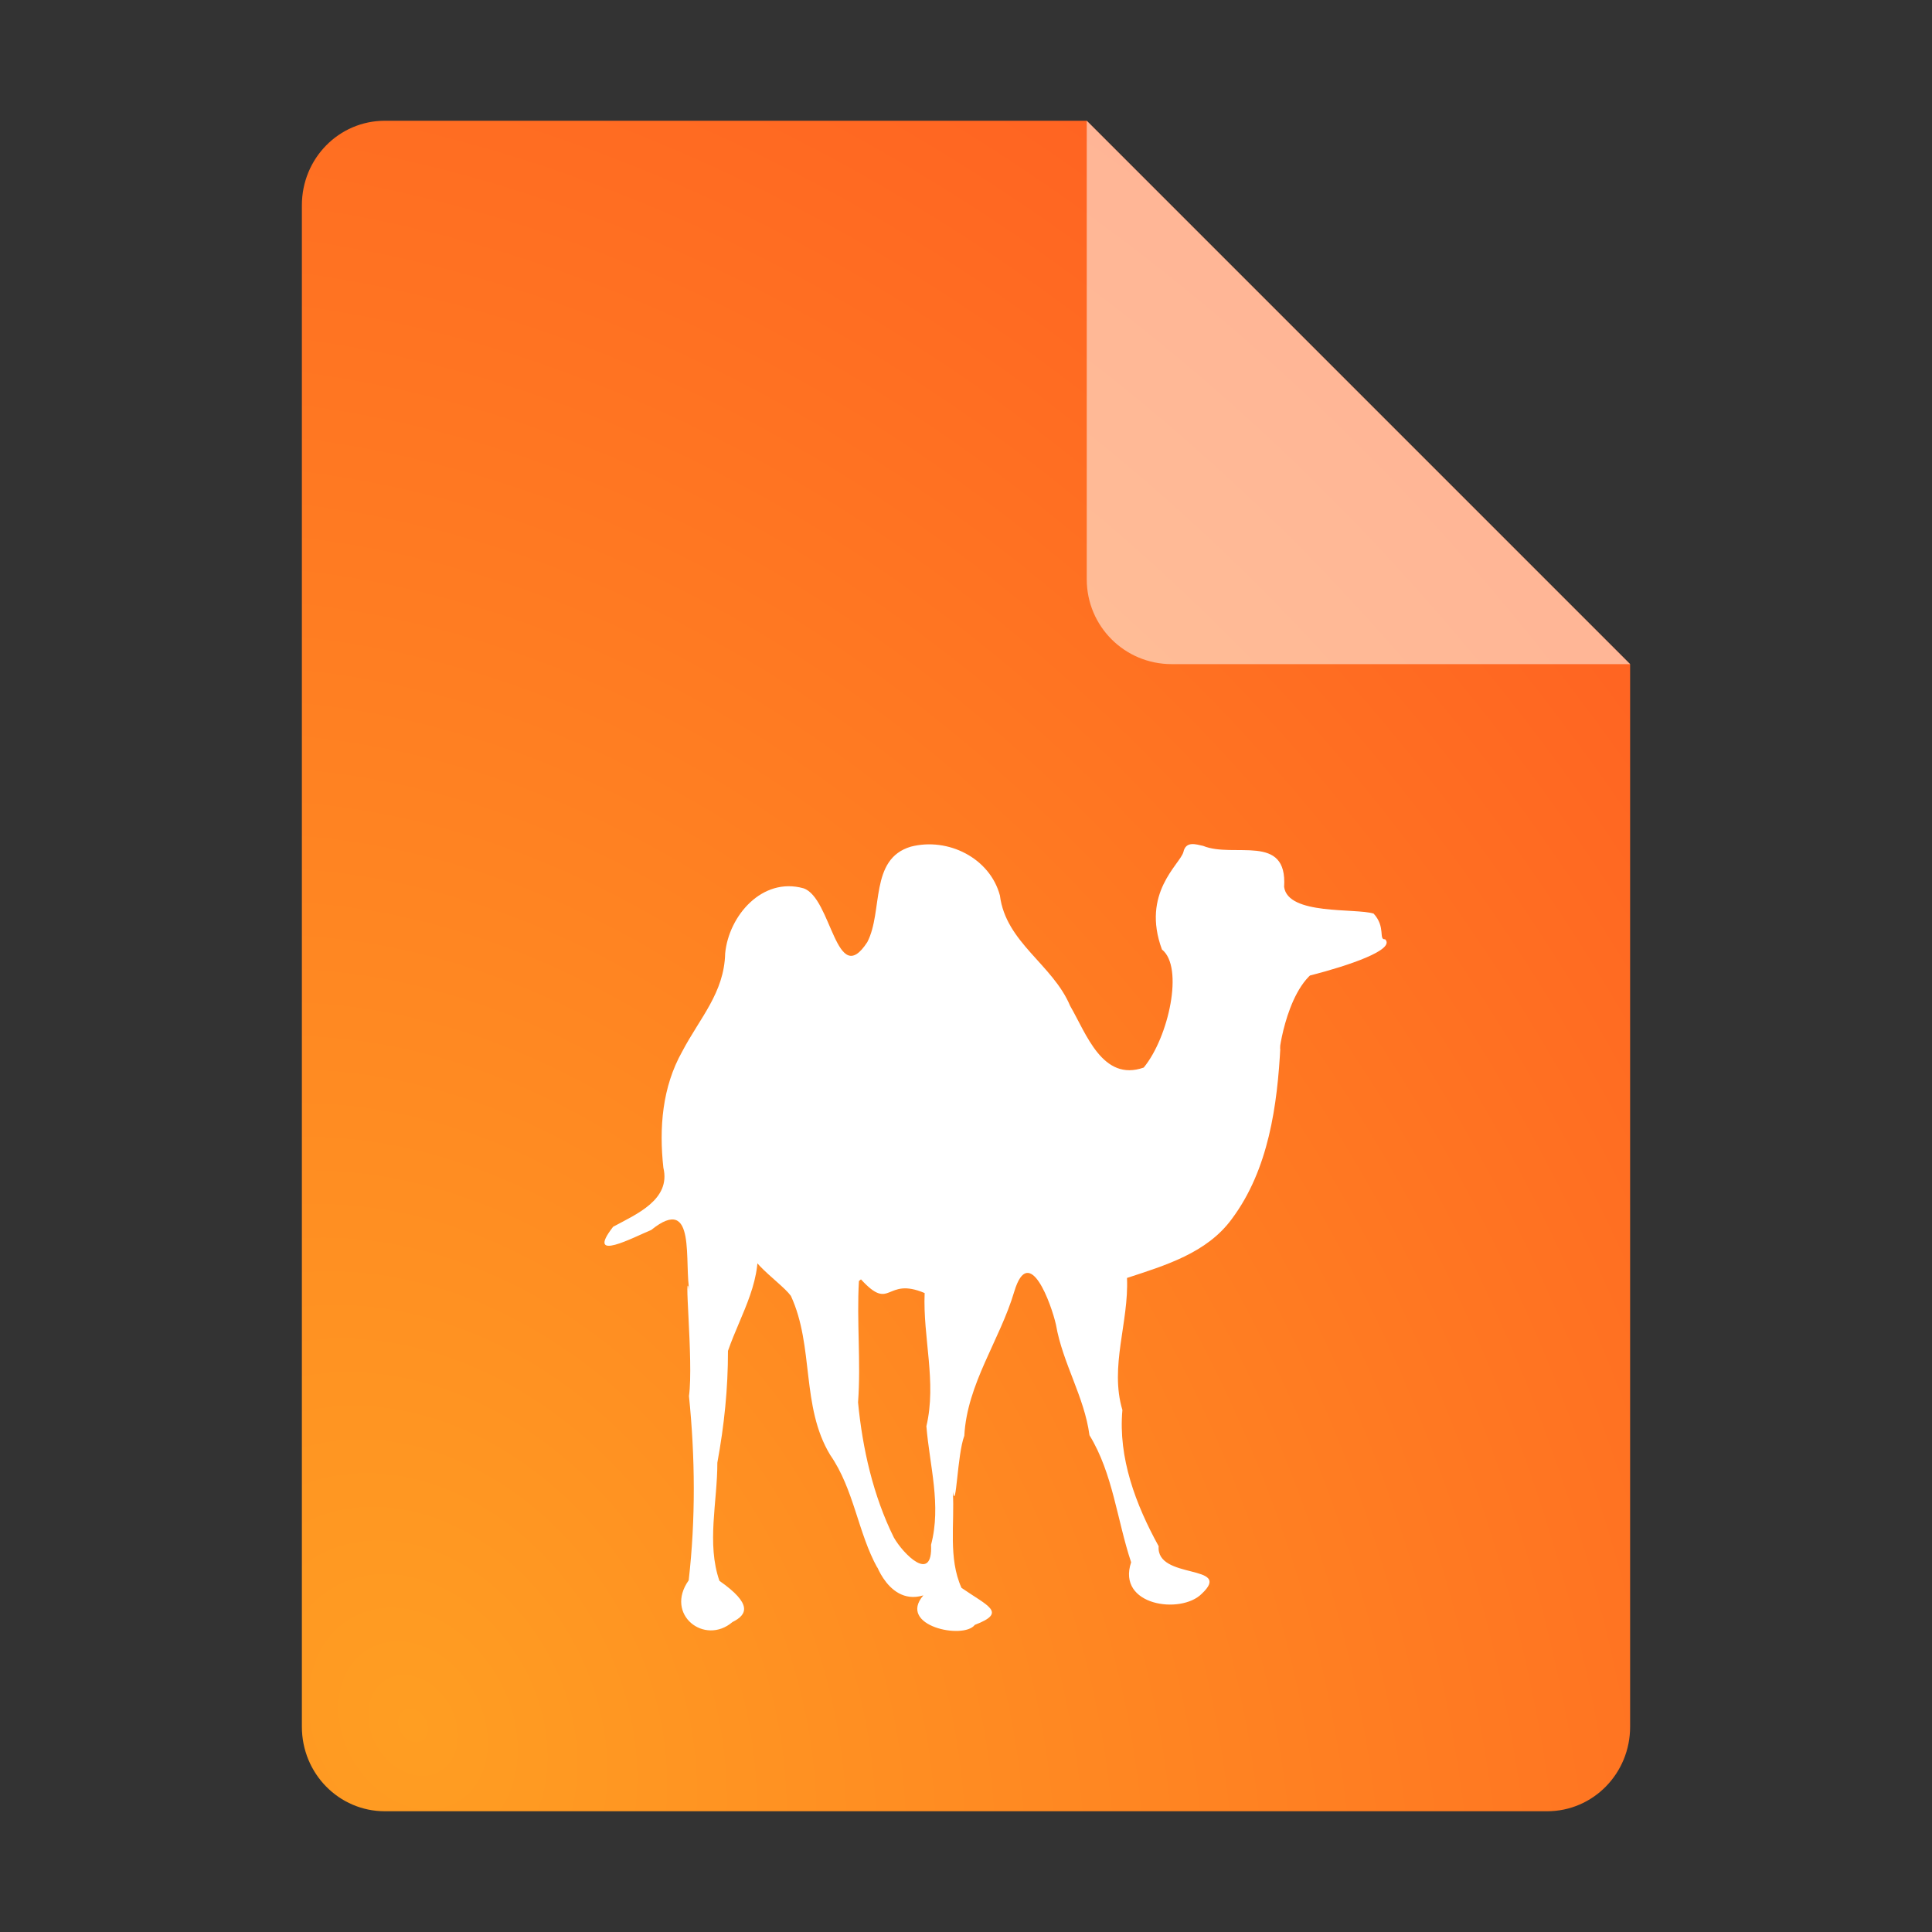 <?xml version="1.0" encoding="UTF-8" standalone="no"?>
<svg
   width="64"
   height="64"
   version="1.1"
   id="svg7"
   sodipodi:docname="text-x-ocaml.svg"
   inkscape:version="1.3.2 (091e20ef0f, 2023-11-25, custom)"
   xmlns:inkscape="http://www.inkscape.org/namespaces/inkscape"
   xmlns:sodipodi="http://sodipodi.sourceforge.net/DTD/sodipodi-0.dtd"
   xmlns:xlink="http://www.w3.org/1999/xlink"
   xmlns="http://www.w3.org/2000/svg"
   xmlns:svg="http://www.w3.org/2000/svg">
  <rect width="100%" height="100%" fill="#333333" stroke="none"/>
  <defs
     id="defs7">
    <radialGradient
       inkscape:collect="always"
       xlink:href="#linearGradient9"
       id="radialGradient10"
       cx="13.687"
       cy="51.763"
       fx="13.687"
       fy="51.763"
       r="22"
       gradientTransform="matrix(2.21,-1.276,1.624,2.813,-100.632,-71.992)"
       gradientUnits="userSpaceOnUse" />
    <linearGradient
       id="linearGradient9"
       inkscape:collect="always">
      <stop
         style="stop-color:#ff9e22;stop-opacity:1;"
         offset="0"
         id="stop9" />
      <stop
         style="stop-color:#ff6122;stop-opacity:1;"
         offset="1"
         id="stop10" />
    </linearGradient>
  </defs>
  <sodipodi:namedview
     id="namedview7"
     pagecolor="#ffffff"
     bordercolor="#000000"
     borderopacity="0.25"
     inkscape:showpageshadow="2"
     inkscape:pageopacity="0.0"
     inkscape:pagecheckerboard="0"
     inkscape:deskcolor="#d1d1d1"
     inkscape:zoom="8"
     inkscape:cx="15.9375"
     inkscape:cy="23.25"
     inkscape:window-width="1920"
     inkscape:window-height="1014"
     inkscape:window-x="0"
     inkscape:window-y="0"
     inkscape:window-maximized="1"
     inkscape:current-layer="svg7" />
  <g
     id="g1">
    <g
       id="g2"
       transform="translate(1e-6,1)">
      <path
         style="fill:url(#radialGradient10)"
         d="m 12.75,3 c -1.524,0 -2.75,1.249 -2.75,2.8 V 56.2 c 0,1.55 1.226,2.8 2.75,2.8 h 38.5 c 1.522,0 2.75,-1.25 2.75,-2.8 V 21 l -18,-18 z"
         id="path2"
         sodipodi:nodetypes="ssssssccs" />
      <path
         style="opacity:0.524;fill:#ffffff;fill-opacity:1"
         d="m 54,21 -18,-18 V 18.188 c 0,1.559 1.256,2.812 2.812,2.812 z"
         id="path4" />
    </g>
  </g>
  <path
     style="fill:#ffffff;stroke-width:0;stroke-dasharray:none"
     d="m 39.853,28.02 c 1.021,0.42 2.802,-0.436 2.685,1.358 0.122,0.947 2.369,0.697 2.965,0.886 0.411,0.446 0.153,0.874 0.381,0.851 0.716,0.7 -6.441,2.123 -2.236,1.004 -1.12,0.664 -1.333,3.236 -1.231,2.516 -0.102,1.978 -0.39,4.107 -1.611,5.744 -0.827,1.13 -2.199,1.536 -3.473,1.955 0.066,1.466 -0.583,2.935 -0.152,4.374 -0.143,1.589 0.443,3.136 1.201,4.513 -0.09,1.126 2.494,0.575 1.427,1.575 -0.692,0.695 -2.822,0.393 -2.339,-1.044 -0.467,-1.399 -0.602,-2.937 -1.38,-4.209 -0.17,-1.278 -0.889,-2.383 -1.109,-3.657 -0.15,-0.671 -0.887,-2.737 -1.38,-1.108 -0.48,1.62 -1.567,3.062 -1.657,4.784 -0.235,0.613 -0.267,2.531 -0.38,1.859 0.064,1.059 -0.158,2.186 0.286,3.178 0.876,0.608 1.523,0.814 0.442,1.227 -0.374,0.499 -2.574,0.031 -1.705,-0.977 -1.296,0.396 -1.729,-1.598 -1.518,-0.904 -0.652,-1.174 -0.776,-2.607 -1.568,-3.748 -0.973,-1.609 -0.526,-3.588 -1.302,-5.269 -0.377,-0.521 -1.995,-1.476 -1.156,-1.97 0.285,1.381 -0.497,2.545 -0.928,3.792 9.48e-4,1.256 -0.123,2.456 -0.352,3.704 0.003,1.291 -0.361,2.679 0.069,3.913 1.099,0.769 0.924,1.122 0.432,1.365 -0.921,0.789 -2.257,-0.246 -1.45,-1.382 0.232,-2.03 0.215,-4.075 0.009,-6.105 0.161,-1.136 -0.207,-4.567 0.027,-3.428 -0.208,-0.941 0.252,-3.307 -1.278,-2.072 -0.559,0.227 -2.208,1.112 -1.261,-0.107 0.765,-0.415 1.919,-0.894 1.664,-1.956 -0.145,-1.315 -0.039,-2.672 0.624,-3.849 0.583,-1.112 1.391,-1.944 1.423,-3.249 0.117,-1.246 1.226,-2.539 2.591,-2.159 0.94,0.305 1.082,3.375 2.118,1.783 0.53,-1.024 0.065,-2.752 1.441,-3.161 1.23,-0.318 2.622,0.376 2.952,1.619 0.195,1.558 1.751,2.282 2.327,3.658 0.533,0.913 1.07,2.523 2.437,2.04 0.826,-1.006 1.337,-3.331 0.603,-3.911 -0.691,-1.872 0.594,-2.816 0.71,-3.226 0.082,-0.378 0.419,-0.256 0.65,-0.207 z M 28.453,42.436 c -0.078,1.338 0.07,2.68 -0.029,4.02 0.148,1.532 0.5,3.089 1.186,4.476 0.309,0.544 1.293,1.543 1.232,0.242 0.348,-1.312 -0.049,-2.625 -0.154,-3.929 0.346,-1.464 -0.12,-2.933 -0.058,-4.411 -1.312,-0.557 -1.104,0.645 -2.109,-0.453 z"
     id="path7"
     sodipodi:nodetypes="ccccccccccccccccccccccccccccccccccccccccccccsccccccccc" />
</svg>
